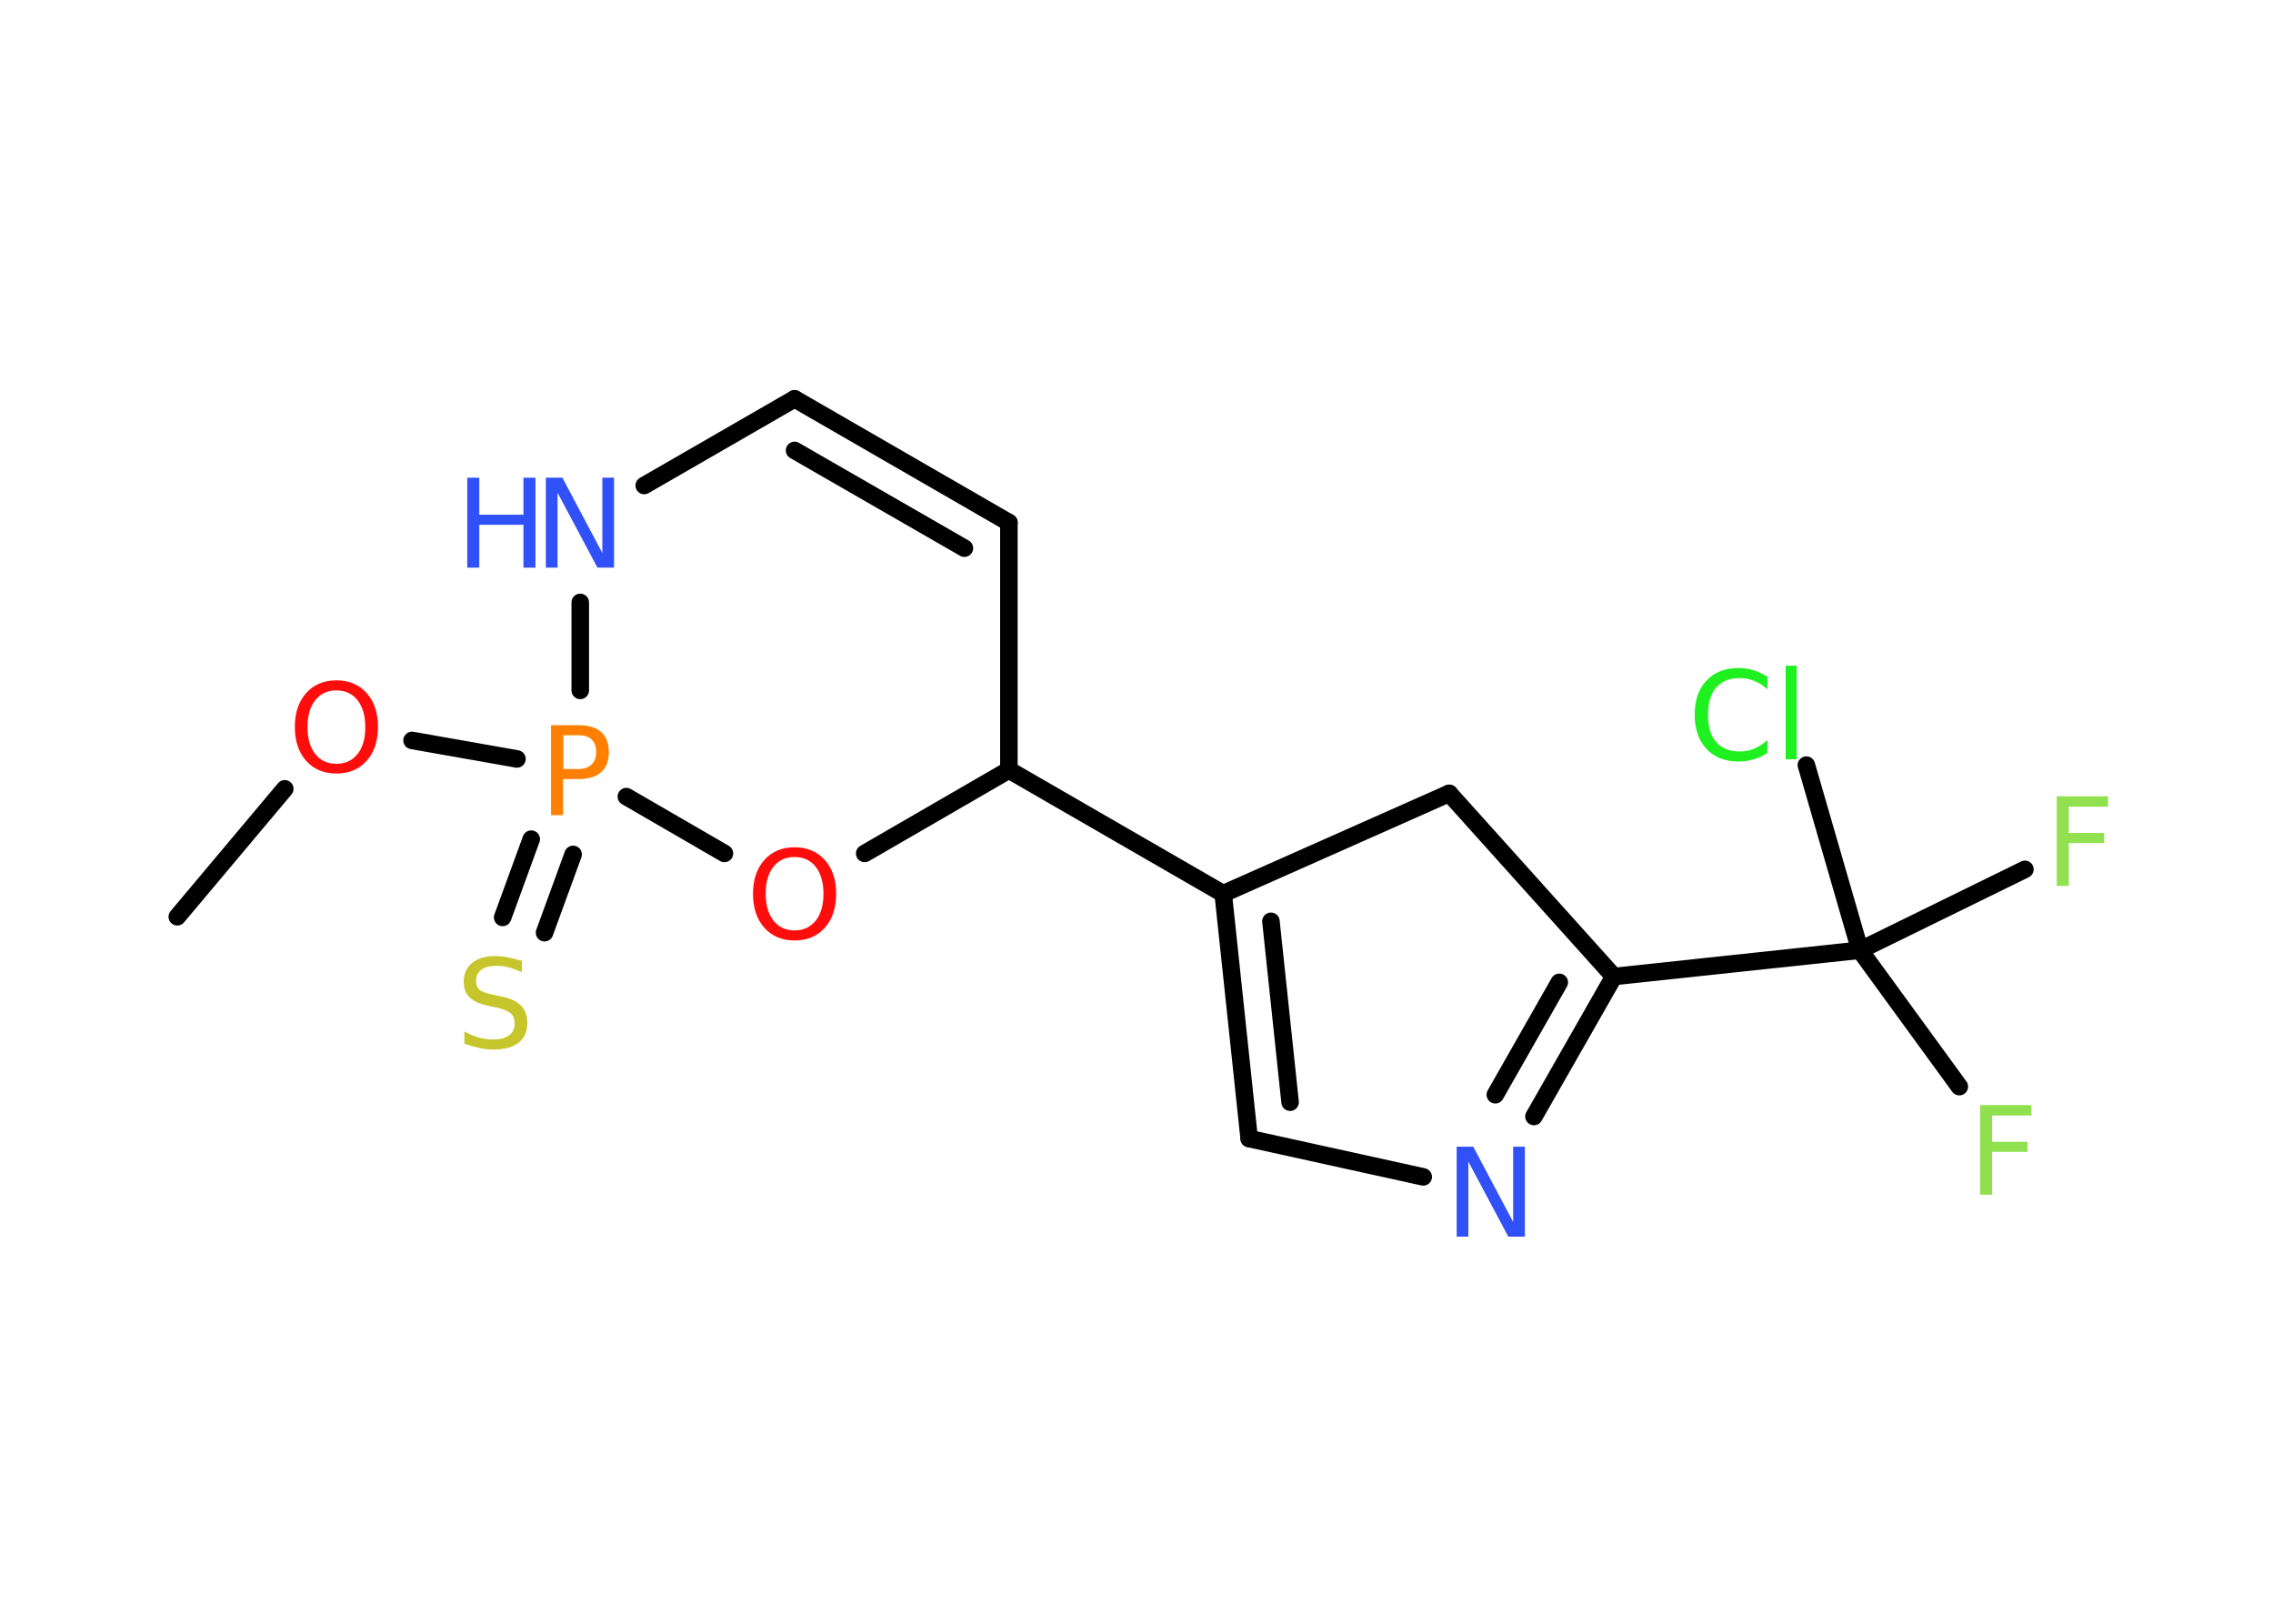 <?xml version='1.0' encoding='UTF-8'?>
<!DOCTYPE svg PUBLIC "-//W3C//DTD SVG 1.1//EN" "http://www.w3.org/Graphics/SVG/1.1/DTD/svg11.dtd">
<svg version='1.2' xmlns='http://www.w3.org/2000/svg' xmlns:xlink='http://www.w3.org/1999/xlink' width='70.0mm' height='50.0mm' viewBox='0 0 70.0 50.0'>
  <desc>Generated by the Chemistry Development Kit (http://github.com/cdk)</desc>
  <g stroke-linecap='round' stroke-linejoin='round' stroke='#000000' stroke-width='.54' fill='#3050F8'>
    <rect x='.0' y='.0' width='70.0' height='50.0' fill='#FFFFFF' stroke='none'/>
    <g id='mol1' class='mol'>
      <line id='mol1bnd1' class='bond' x1='5.46' y1='28.23' x2='8.77' y2='24.29'/>
      <line id='mol1bnd2' class='bond' x1='12.69' y1='22.8' x2='15.92' y2='23.37'/>
      <g id='mol1bnd3' class='bond'>
        <line x1='17.65' y1='26.31' x2='16.77' y2='28.72'/>
        <line x1='16.36' y1='25.84' x2='15.48' y2='28.25'/>
      </g>
      <line id='mol1bnd4' class='bond' x1='17.87' y1='21.26' x2='17.87' y2='18.55'/>
      <line id='mol1bnd5' class='bond' x1='19.84' y1='14.95' x2='24.47' y2='12.28'/>
      <g id='mol1bnd6' class='bond'>
        <line x1='31.07' y1='16.09' x2='24.47' y2='12.28'/>
        <line x1='29.7' y1='16.88' x2='24.47' y2='13.87'/>
      </g>
      <line id='mol1bnd7' class='bond' x1='31.07' y1='16.09' x2='31.07' y2='23.71'/>
      <line id='mol1bnd8' class='bond' x1='31.07' y1='23.71' x2='37.67' y2='27.52'/>
      <g id='mol1bnd9' class='bond'>
        <line x1='37.67' y1='27.52' x2='38.47' y2='35.06'/>
        <line x1='39.14' y1='28.37' x2='39.73' y2='33.94'/>
      </g>
      <line id='mol1bnd10' class='bond' x1='38.47' y1='35.06' x2='43.83' y2='36.24'/>
      <g id='mol1bnd11' class='bond'>
        <line x1='47.24' y1='34.38' x2='49.7' y2='30.07'/>
        <line x1='46.05' y1='33.71' x2='48.02' y2='30.25'/>
      </g>
      <line id='mol1bnd12' class='bond' x1='49.7' y1='30.07' x2='57.28' y2='29.26'/>
      <line id='mol1bnd13' class='bond' x1='57.28' y1='29.26' x2='60.34' y2='33.46'/>
      <line id='mol1bnd14' class='bond' x1='57.28' y1='29.26' x2='62.36' y2='26.77'/>
      <line id='mol1bnd15' class='bond' x1='57.28' y1='29.26' x2='55.63' y2='23.56'/>
      <line id='mol1bnd16' class='bond' x1='49.7' y1='30.07' x2='44.63' y2='24.43'/>
      <line id='mol1bnd17' class='bond' x1='37.67' y1='27.52' x2='44.63' y2='24.43'/>
      <line id='mol1bnd18' class='bond' x1='31.07' y1='23.71' x2='26.63' y2='26.28'/>
      <line id='mol1bnd19' class='bond' x1='19.29' y1='24.53' x2='22.31' y2='26.28'/>
      <path id='mol1atm2' class='atom' d='M10.36 21.26q-.41 .0 -.65 .3q-.24 .3 -.24 .83q.0 .52 .24 .83q.24 .3 .65 .3q.41 .0 .65 -.3q.24 -.3 .24 -.83q.0 -.52 -.24 -.83q-.24 -.3 -.65 -.3zM10.36 20.95q.58 .0 .93 .39q.35 .39 .35 1.04q.0 .66 -.35 1.05q-.35 .39 -.93 .39q-.58 .0 -.93 -.39q-.35 -.39 -.35 -1.05q.0 -.65 .35 -1.04q.35 -.39 .93 -.39z' stroke='none' fill='#FF0D0D'/>
      <path id='mol1atm3' class='atom' d='M17.35 22.64v1.04h.47q.26 .0 .4 -.14q.14 -.14 .14 -.38q.0 -.25 -.14 -.39q-.14 -.13 -.4 -.13h-.47zM16.97 22.33h.84q.47 .0 .7 .21q.24 .21 .24 .62q.0 .41 -.24 .62q-.24 .21 -.7 .21h-.47v1.11h-.37v-2.77z' stroke='none' fill='#FF8000'/>
      <path id='mol1atm4' class='atom' d='M16.07 29.58v.36q-.21 -.1 -.4 -.15q-.19 -.05 -.37 -.05q-.31 .0 -.47 .12q-.17 .12 -.17 .34q.0 .18 .11 .28q.11 .09 .42 .15l.23 .05q.42 .08 .62 .28q.2 .2 .2 .54q.0 .4 -.27 .61q-.27 .21 -.79 .21q-.2 .0 -.42 -.05q-.22 -.05 -.46 -.13v-.38q.23 .13 .45 .19q.22 .06 .43 .06q.32 .0 .5 -.13q.17 -.13 .17 -.36q.0 -.21 -.13 -.32q-.13 -.11 -.41 -.17l-.23 -.05q-.42 -.08 -.61 -.26q-.19 -.18 -.19 -.49q.0 -.37 .26 -.58q.26 -.21 .71 -.21q.19 .0 .39 .04q.2 .04 .41 .1z' stroke='none' fill='#C6C62C'/>
      <g id='mol1atm5' class='atom'>
        <path d='M16.82 14.71h.5l1.23 2.32v-2.32h.36v2.77h-.51l-1.23 -2.31v2.31h-.36v-2.77z' stroke='none'/>
        <path d='M14.39 14.71h.37v1.14h1.36v-1.14h.37v2.77h-.37v-1.32h-1.36v1.32h-.37v-2.77z' stroke='none'/>
      </g>
      <path id='mol1atm11' class='atom' d='M44.87 35.31h.5l1.23 2.32v-2.32h.36v2.77h-.51l-1.23 -2.31v2.31h-.36v-2.77z' stroke='none'/>
      <path id='mol1atm14' class='atom' d='M60.97 34.03h1.59v.32h-1.21v.81h1.09v.31h-1.09v1.32h-.37v-2.77z' stroke='none' fill='#90E050'/>
      <path id='mol1atm15' class='atom' d='M63.33 24.52h1.59v.32h-1.21v.81h1.09v.31h-1.09v1.32h-.37v-2.77z' stroke='none' fill='#90E050'/>
      <path id='mol1atm16' class='atom' d='M54.43 20.83v.4q-.19 -.18 -.4 -.26q-.21 -.09 -.45 -.09q-.47 .0 -.73 .29q-.25 .29 -.25 .84q.0 .55 .25 .84q.25 .29 .73 .29q.24 .0 .45 -.09q.21 -.09 .4 -.26v.39q-.2 .14 -.42 .2q-.22 .07 -.47 .07q-.63 .0 -.99 -.39q-.36 -.39 -.36 -1.05q.0 -.67 .36 -1.05q.36 -.39 .99 -.39q.25 .0 .47 .07q.22 .07 .41 .2zM54.99 20.5h.34v2.88h-.34v-2.88z' stroke='none' fill='#1FF01F'/>
      <path id='mol1atm18' class='atom' d='M24.47 26.39q-.41 .0 -.65 .3q-.24 .3 -.24 .83q.0 .52 .24 .83q.24 .3 .65 .3q.41 .0 .65 -.3q.24 -.3 .24 -.83q.0 -.52 -.24 -.83q-.24 -.3 -.65 -.3zM24.47 26.09q.58 .0 .93 .39q.35 .39 .35 1.04q.0 .66 -.35 1.05q-.35 .39 -.93 .39q-.58 .0 -.93 -.39q-.35 -.39 -.35 -1.05q.0 -.65 .35 -1.04q.35 -.39 .93 -.39z' stroke='none' fill='#FF0D0D'/>
    </g>
  </g>
</svg>
